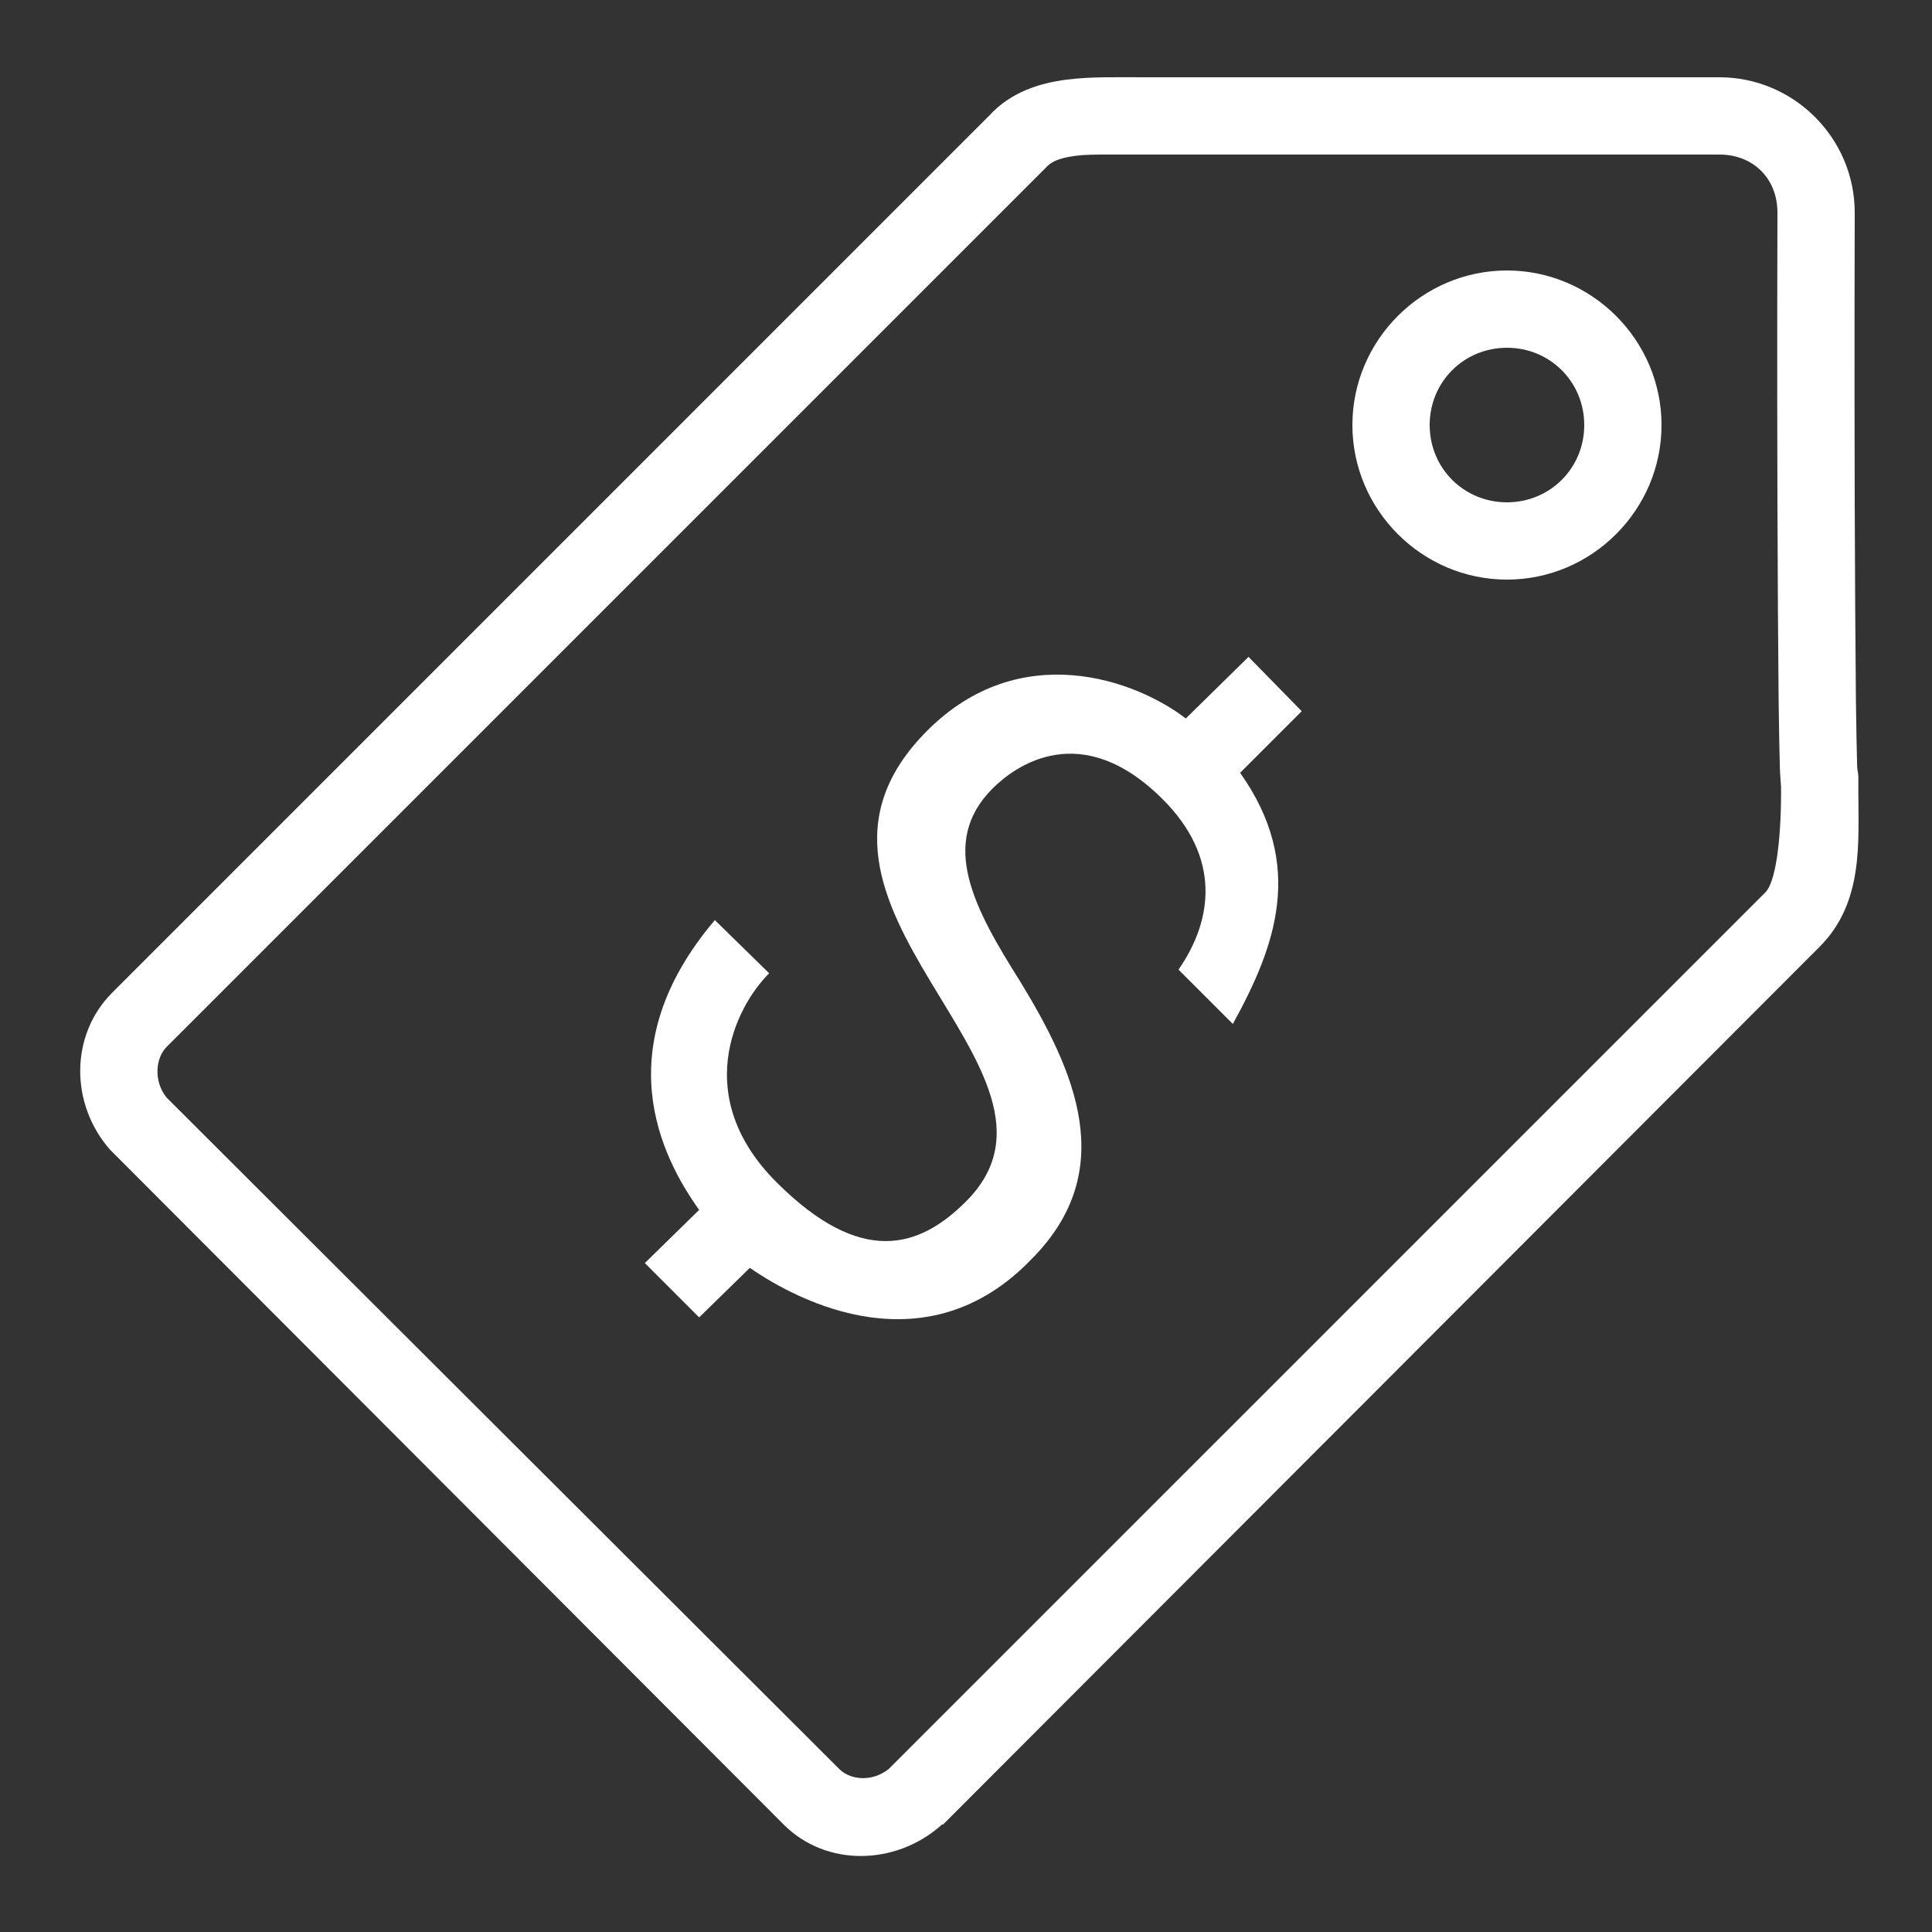 <svg xmlns="http://www.w3.org/2000/svg" viewBox="0 0 50 50" enable-background="new 0 0 50 50">
    <rect x="0" y="0" width="50" height="50" fill="#333333" stroke="none"/>
    <path style="fill:white;text-indent:0;text-align:start;line-height:normal;text-transform:none;block-progression:tb;-inkscape-font-specification:Bitstream Vera Sans" d="M 28.625 2 C 28.29 2.004 27.943 2.017 27.594 2.062 C 26.907 2.152 26.157 2.38 25.594 3 C 25.583 3.012 25.573 3.019 25.562 3.031 L 2.906 25.688 C 1.802 26.792 1.817 28.577 2.844 29.75 L 2.875 29.781 L 2.906 29.812 L 20.281 47.219 C 21.385 48.323 23.171 48.276 24.344 47.25 L 24.375 47.219 L 24.406 47.219 L 47.094 24.5 C 48.231 23.362 48.094 21.8 48.094 20.5 L 48.094 20.344 C 48.094 20.344 48.101 20.351 48.094 20.312 C 48.093 20.307 48.095 20.289 48.094 20.281 C 48.092 20.243 48.096 20.151 48.094 20.094 C 48.091 20.008 48.065 19.934 48.062 19.812 C 48.053 19.409 48.038 18.82 48.031 18.125 C 48.017 16.734 48.006 14.886 48 13.031 C 47.988 9.321 48 5.6 48 5.5 C 48 3.576 46.424 2 44.5 2 L 29.594 2 C 29.282 2 28.96 1.996 28.625 2 z M 28.625 4 C 28.922 4 29.256 4 29.594 4 L 44.5 4 C 45.376 4 46 4.624 46 5.5 C 46 5.6 45.987 9.316 46 13.031 C 46.006 14.889 46.017 16.756 46.031 18.156 C 46.038 18.856 46.053 19.423 46.062 19.844 C 46.067 20.054 46.087 20.245 46.094 20.375 C 46.096 20.427 46.09 20.454 46.094 20.5 C 46.095 20.512 46.093 20.519 46.094 20.531 C 46.09 21.81 45.947 22.835 45.688 23.094 L 23.031 45.75 C 23.02 45.76 23.011 45.772 23 45.781 C 22.575 46.124 22.007 46.069 21.719 45.781 L 4.344 28.438 L 4.312 28.406 C 3.969 27.981 4.024 27.382 4.312 27.094 L 27 4.406 L 27.031 4.375 L 27.062 4.344 C 27.197 4.19 27.393 4.09 27.844 4.031 C 28.069 4.002 28.328 4 28.625 4 z M 39 7 C 36.803 7 35 8.803 35 11 C 35 13.197 36.803 15 39 15 C 41.197 15 43 13.197 43 11 C 43 8.803 41.197 7 39 7 z M 39 9 C 40.116 9 41 9.884 41 11 C 41 12.116 40.116 13 39 13 C 37.884 13 37 12.116 37 11 C 37 9.884 37.884 9 39 9 z M 32.312 17 L 30.688 18.594 C 29.387 17.594 26.4 16.506 24 18.906 C 19.5 23.406 28.4 27.694 25 31.094 C 23.8 32.294 22.294 32.794 20.094 30.594 C 17.894 28.394 19.006 26.087 19.906 25.188 L 18.5 23.812 C 15.7 27.113 17.094 29.913 18.094 31.312 L 16.688 32.688 L 18.094 34.094 L 19.406 32.812 C 20.706 33.712 23.988 35.394 26.688 32.594 C 28.988 30.294 27.806 27.706 26.406 25.406 C 25.206 23.506 24.288 21.806 25.688 20.406 C 26.288 19.806 27.994 18.587 30.094 20.688 C 31.594 22.188 31.4 23.794 30.5 25.094 L 31.906 26.5 C 33.006 24.5 33.794 22.4 32.094 20 L 33.688 18.406 L 32.312 17 z" color="#fff" overflow="visible" enable-background="accumulate" font-family="Bitstream Vera Sans"></path>
</svg>